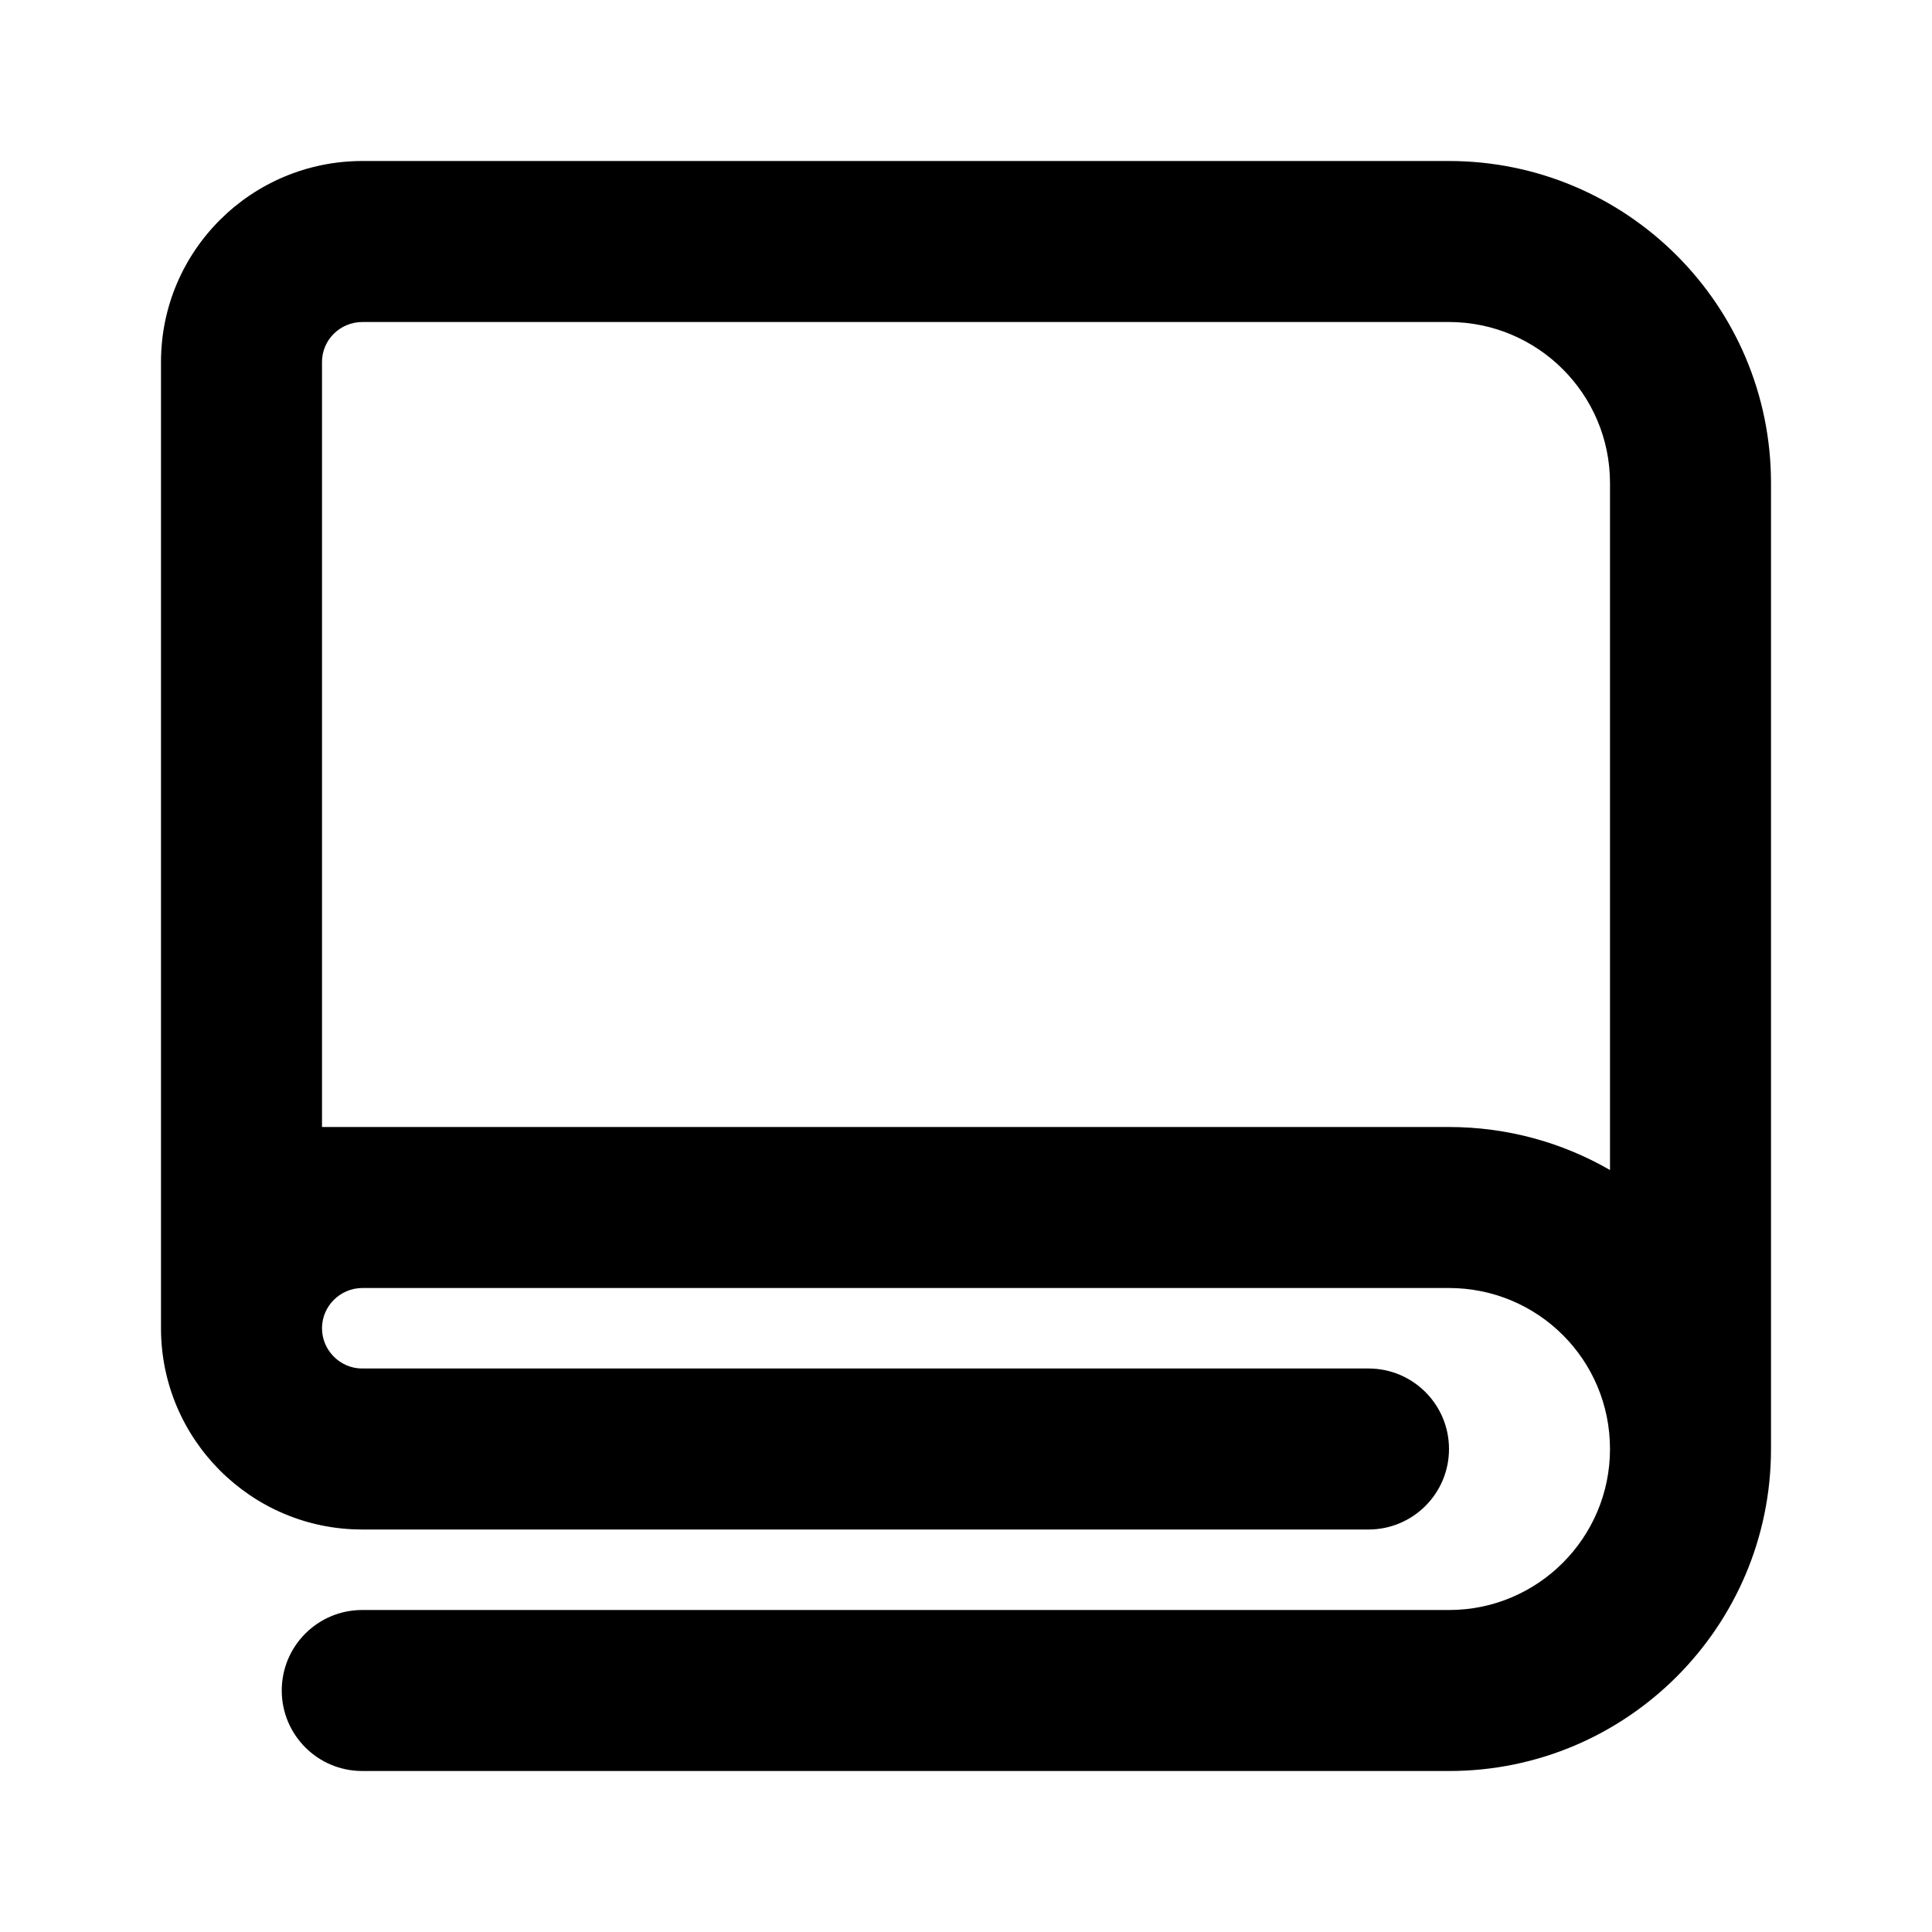 <?xml version="1.0" encoding="UTF-8"?>
<svg width="48px" height="48px" viewBox="0 0 48 48" version="1.1" xmlns="http://www.w3.org/2000/svg" xmlns:xlink="http://www.w3.org/1999/xlink">
    <!-- Generator: Sketch 49.3 (51167) - http://www.bohemiancoding.com/sketch -->
    <title>theicons.co/svg/home-35</title>
    <desc>Created with Sketch.</desc>
    <defs></defs>
    <g id="The-Icons" stroke="none" stroke-width="1" fill="none" fill-rule="evenodd">
        <g id="v-1.5" transform="translate(-1344, -576)" fill="#000000">
            <g id="Home" transform="translate(96, 576)">
                <g id="Towel" transform="translate(1248, 0)">
                    <path d="M4,8.993 C4,6.233 6.243,4 9.007,4 L35.995,4 C40.415,4 44,7.583 44,11.999 L44,36 C44,40.413 40.419,44 36.005,44 L9,44 C7.895,44 7,43.105 7,42 C7,40.895 7.895,40 9,40 L36.005,40 C38.208,40 40,38.205 40,36 C40,33.786 38.215,32 35.995,32 L9.007,32 C8.451,32 8,32.451 8,33 C8,33.549 8.452,34 8.996,34 L34,34 C35.105,34 36,34.895 36,36 C36,37.105 35.105,38 34,38 L8.996,38 C6.243,38 4,35.759 4,33 L4,8.993 Z M35.995,28 C37.455,28 38.823,28.389 40,29.069 L40,11.999 C40,9.793 38.206,8 35.995,8 L9.007,8 C8.448,8 8,8.446 8,8.993 L8,28 L35.995,28 Z" id="Combined-Shape"></path>
                </g>
            </g>
        </g>
    </g>
</svg>